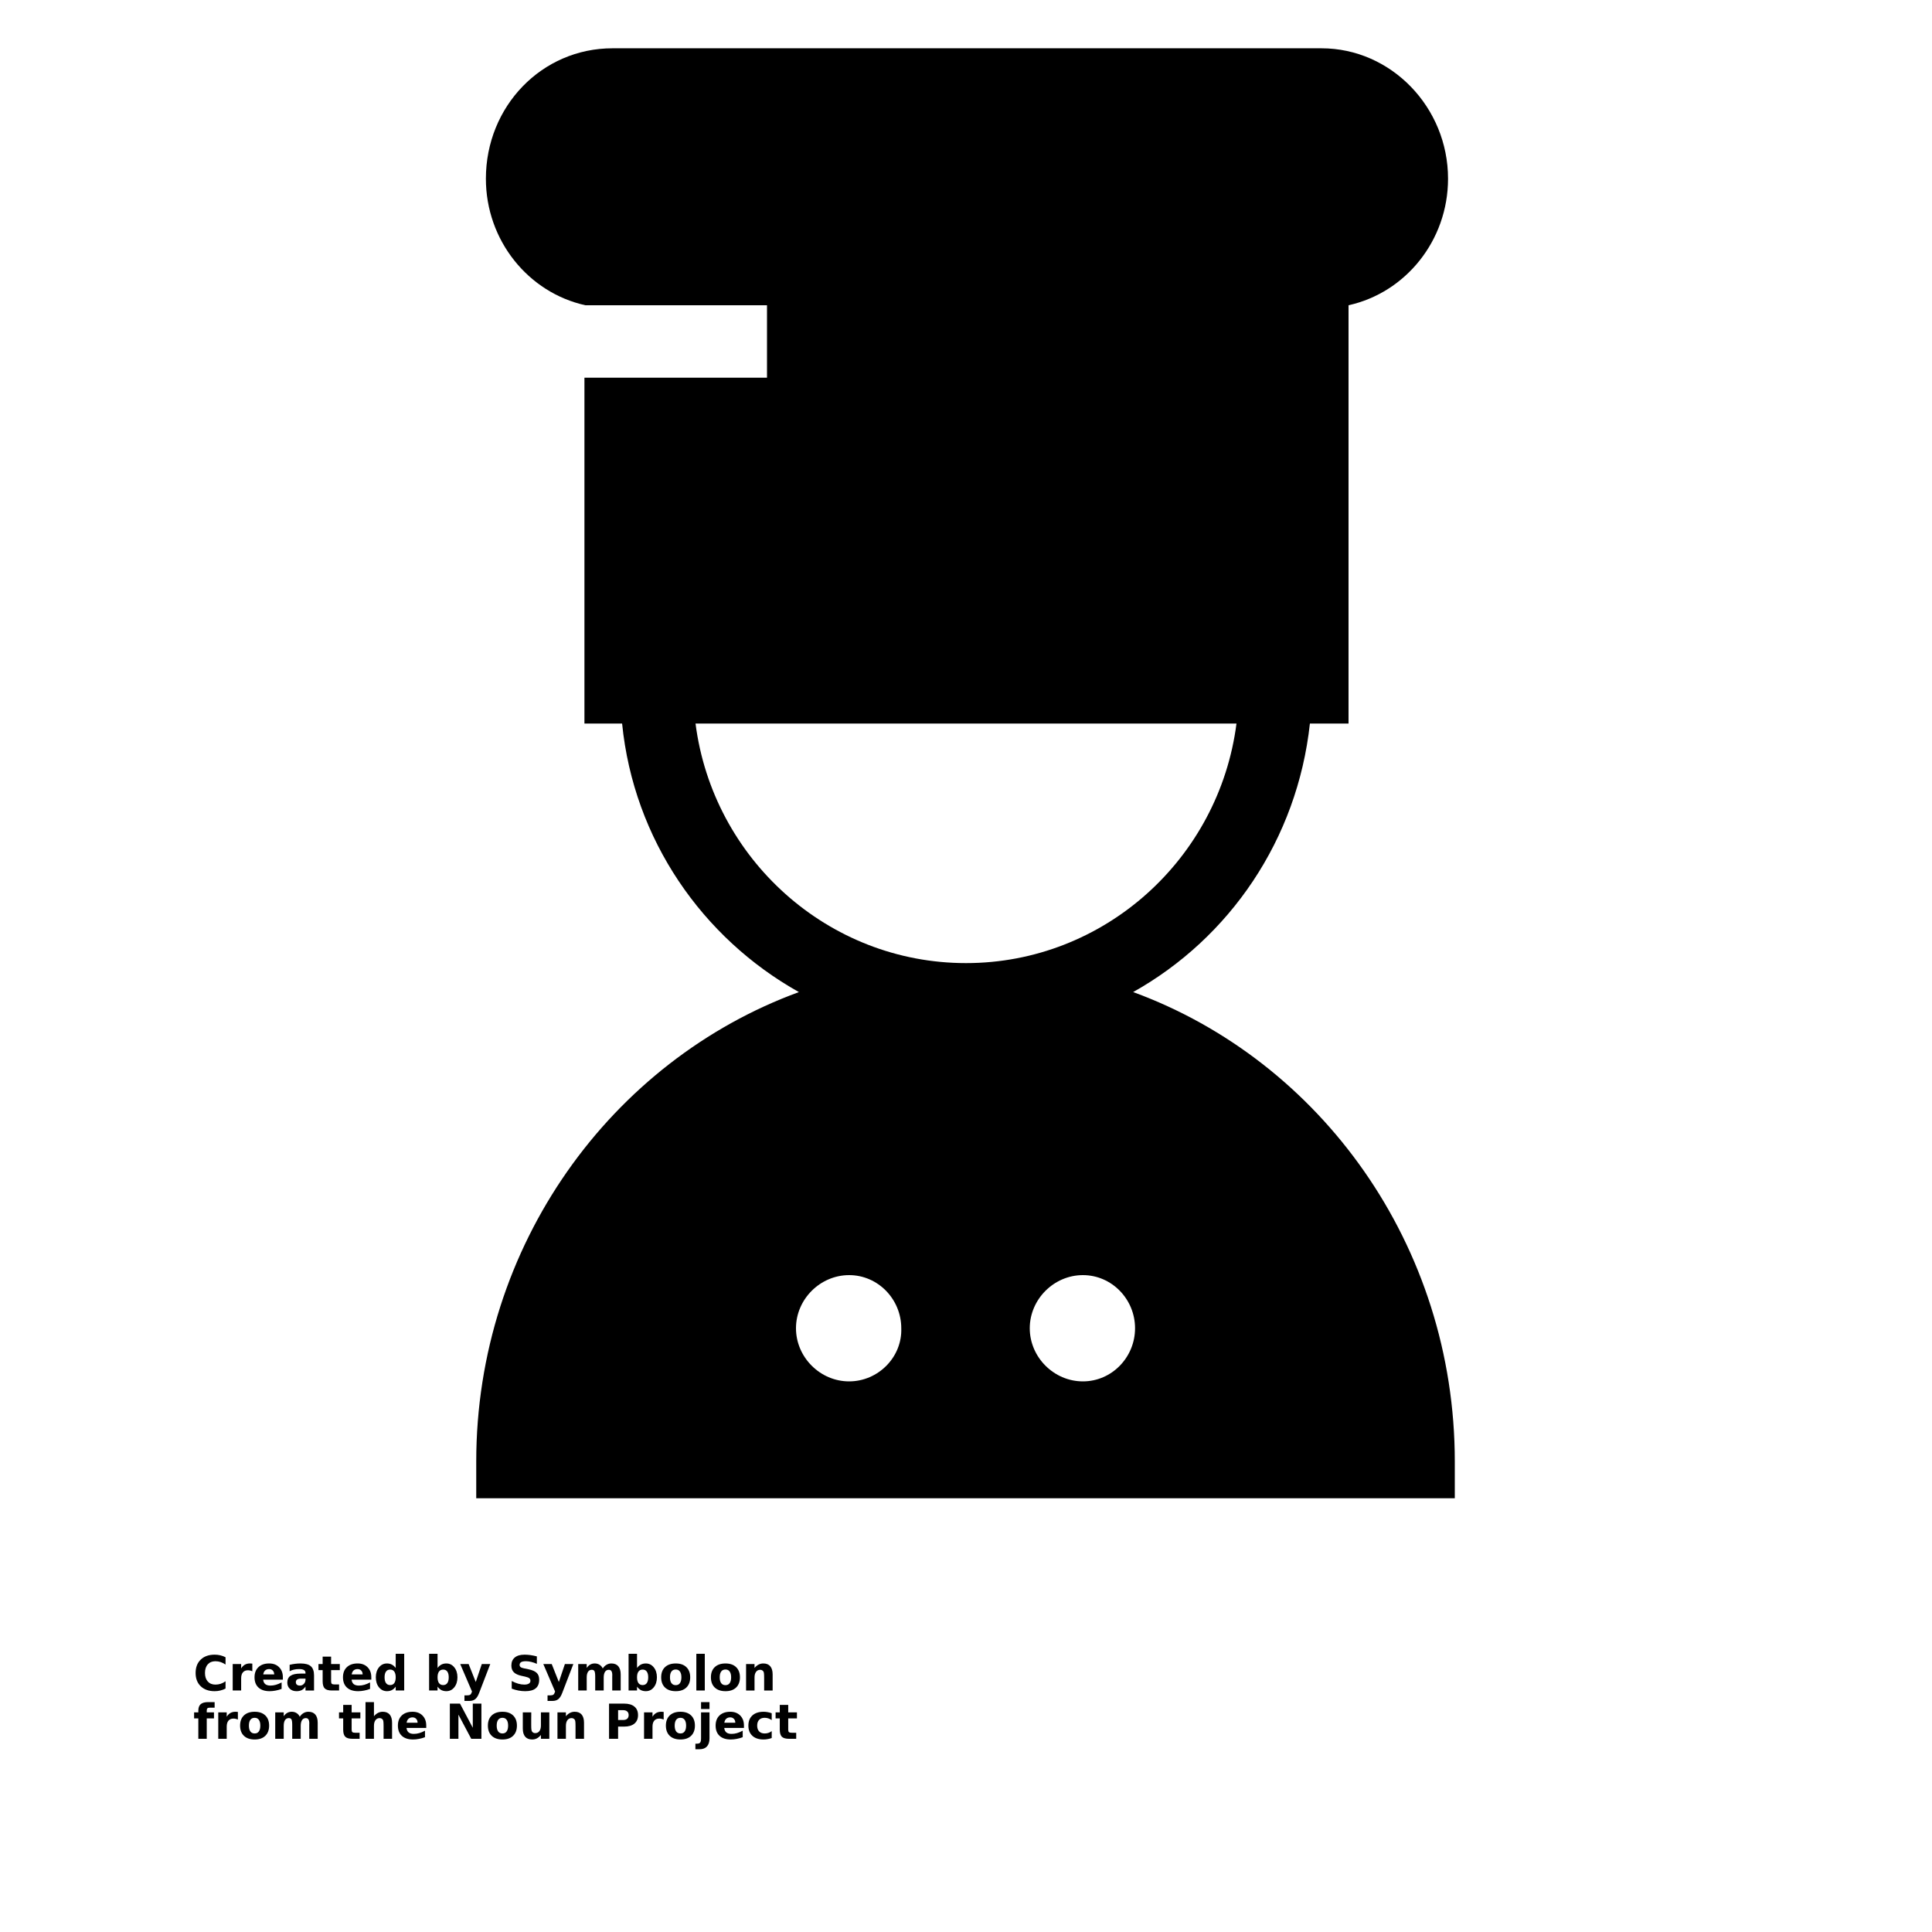 <?xml version="1.0" encoding="UTF-8"?>
<svg width="700pt" height="700pt" version="1.1" viewBox="0 0 700 700" xmlns="http://www.w3.org/2000/svg" xmlns:xlink="http://www.w3.org/1999/xlink">
 <defs>
  <symbol id="t" overflow="visible">
   <path d="m11.719-0.703c-0.605 0.312-1.234 0.547-1.891 0.703-0.648 0.164-1.328 0.25-2.047 0.25-2.125 0-3.809-0.594-5.047-1.781-1.242-1.188-1.859-2.797-1.859-4.828 0-2.039 0.617-3.656 1.859-4.844 1.238-1.188 2.922-1.781 5.047-1.781 0.719 0 1.398 0.078 2.047 0.234 0.656 0.156 1.285 0.391 1.891 0.703v2.641c-0.605-0.406-1.203-0.707-1.797-0.906-0.594-0.195-1.219-0.297-1.875-0.297-1.168 0-2.09 0.383-2.766 1.141-0.68 0.75-1.016 1.789-1.016 3.109 0 1.312 0.336 2.344 1.016 3.094 0.676 0.75 1.598 1.125 2.766 1.125 0.656 0 1.281-0.094 1.875-0.281 0.594-0.195 1.191-0.504 1.797-0.922z"/>
  </symbol>
  <symbol id="d" overflow="visible">
   <path d="m8.578-6.969c-0.273-0.125-0.539-0.211-0.797-0.266-0.262-0.062-0.527-0.094-0.797-0.094-0.793 0-1.402 0.258-1.828 0.766-0.418 0.5-0.625 1.219-0.625 2.156v4.406h-3.062v-9.578h3.062v1.578c0.395-0.625 0.844-1.078 1.344-1.359 0.508-0.289 1.125-0.438 1.844-0.438 0.102 0 0.211 0.008 0.328 0.016 0.125 0 0.301 0.016 0.531 0.047z"/>
  </symbol>
  <symbol id="b" overflow="visible">
   <path d="m11.016-4.812v0.875h-7.141c0.07 0.719 0.328 1.262 0.766 1.625 0.445 0.355 1.07 0.531 1.875 0.531 0.645 0 1.301-0.094 1.969-0.281 0.676-0.195 1.367-0.488 2.078-0.875v2.359c-0.719 0.273-1.445 0.477-2.172 0.609-0.719 0.145-1.438 0.219-2.156 0.219-1.742 0-3.09-0.438-4.047-1.312-0.961-0.883-1.438-2.125-1.438-3.719 0-1.562 0.469-2.785 1.406-3.672 0.945-0.895 2.25-1.344 3.906-1.344 1.5 0 2.695 0.453 3.594 1.359 0.906 0.906 1.359 2.117 1.359 3.625zm-3.141-1.016c0-0.582-0.172-1.051-0.516-1.406-0.336-0.352-0.773-0.531-1.312-0.531-0.594 0-1.078 0.168-1.453 0.5-0.367 0.336-0.594 0.812-0.688 1.438z"/>
  </symbol>
  <symbol id="k" overflow="visible">
   <path d="m5.766-4.312c-0.648 0-1.133 0.109-1.453 0.328-0.312 0.219-0.469 0.539-0.469 0.953 0 0.398 0.125 0.703 0.375 0.922 0.258 0.219 0.625 0.328 1.094 0.328 0.57 0 1.051-0.207 1.438-0.625 0.395-0.414 0.594-0.93 0.594-1.547v-0.359zm4.672-1.141v5.453h-3.094v-1.422c-0.406 0.586-0.867 1.012-1.375 1.281-0.512 0.258-1.137 0.391-1.875 0.391-0.992 0-1.797-0.285-2.422-0.859-0.617-0.582-0.922-1.336-0.922-2.266 0-1.113 0.383-1.93 1.156-2.453 0.77-0.531 1.984-0.797 3.641-0.797h1.797v-0.234c0-0.488-0.195-0.844-0.578-1.062-0.375-0.227-0.969-0.344-1.781-0.344-0.656 0-1.266 0.07-1.828 0.203-0.562 0.125-1.086 0.32-1.562 0.578v-2.328c0.656-0.156 1.312-0.273 1.969-0.359 0.656-0.082 1.316-0.125 1.984-0.125 1.727 0 2.973 0.34 3.734 1.016 0.77 0.68 1.156 1.789 1.156 3.328z"/>
  </symbol>
  <symbol id="c" overflow="visible">
   <path d="m4.812-12.281v2.703h3.156v2.188h-3.156v4.062c0 0.449 0.086 0.75 0.266 0.906 0.176 0.156 0.523 0.234 1.047 0.234h1.578v2.188h-2.625c-1.211 0-2.07-0.25-2.578-0.75-0.5-0.508-0.75-1.367-0.75-2.578v-4.062h-1.516v-2.188h1.516v-2.703z"/>
  </symbol>
  <symbol id="j" overflow="visible">
   <path d="m7.984-8.172v-5.125h3.078v13.297h-3.078v-1.391c-0.43 0.574-0.898 0.992-1.406 1.25-0.5 0.258-1.086 0.391-1.75 0.391-1.18 0-2.148-0.469-2.906-1.406-0.762-0.938-1.141-2.144-1.141-3.625 0-1.469 0.379-2.672 1.141-3.609 0.758-0.938 1.727-1.406 2.906-1.406 0.656 0 1.238 0.137 1.75 0.406 0.508 0.262 0.977 0.668 1.406 1.219zm-2.016 6.203c0.656 0 1.156-0.238 1.5-0.719 0.344-0.477 0.516-1.176 0.516-2.094 0-0.906-0.172-1.598-0.516-2.078-0.344-0.477-0.844-0.719-1.5-0.719s-1.156 0.242-1.5 0.719c-0.344 0.48-0.516 1.172-0.516 2.078 0 0.918 0.172 1.617 0.516 2.094 0.344 0.48 0.844 0.719 1.5 0.719z"/>
  </symbol>
  <symbol id="f" overflow="visible">
   <path d="m6.562-1.969c0.656 0 1.156-0.238 1.5-0.719 0.344-0.477 0.516-1.176 0.516-2.094 0-0.906-0.172-1.598-0.516-2.078-0.344-0.477-0.844-0.719-1.5-0.719s-1.164 0.242-1.516 0.719c-0.344 0.48-0.516 1.172-0.516 2.078s0.172 1.605 0.516 2.094c0.352 0.48 0.859 0.719 1.516 0.719zm-2.031-6.203c0.414-0.551 0.879-0.957 1.391-1.219 0.52-0.27 1.113-0.406 1.781-0.406 1.176 0 2.141 0.469 2.891 1.406 0.758 0.938 1.141 2.141 1.141 3.609 0 1.48-0.383 2.688-1.141 3.625-0.75 0.938-1.715 1.406-2.891 1.406-0.668 0-1.262-0.133-1.781-0.391-0.512-0.27-0.977-0.688-1.391-1.25v1.391h-3.062v-13.297h3.062z"/>
  </symbol>
  <symbol id="e" overflow="visible">
   <path d="m0.219-9.578h3.047l2.578 6.5 2.188-6.5h3.062l-4.031 10.484c-0.406 1.062-0.883 1.805-1.422 2.234-0.531 0.426-1.242 0.641-2.125 0.641h-1.766v-2.016h0.953c0.52 0 0.898-0.086 1.141-0.25 0.238-0.168 0.422-0.465 0.547-0.891l0.094-0.25z"/>
  </symbol>
  <symbol id="i" overflow="visible">
   <path d="m10.484-12.359v2.703c-0.699-0.312-1.383-0.547-2.047-0.703-0.668-0.164-1.297-0.25-1.891-0.25-0.793 0-1.375 0.109-1.75 0.328s-0.562 0.559-0.562 1.016c0 0.336 0.125 0.602 0.375 0.797 0.258 0.188 0.723 0.352 1.391 0.484l1.406 0.281c1.414 0.293 2.422 0.73 3.016 1.312 0.602 0.574 0.906 1.398 0.906 2.469 0 1.406-0.422 2.453-1.266 3.141-0.836 0.688-2.106 1.031-3.812 1.031-0.812 0-1.625-0.078-2.438-0.234s-1.625-0.383-2.438-0.688v-2.766c0.812 0.43 1.598 0.75 2.359 0.969 0.758 0.219 1.492 0.328 2.203 0.328 0.707 0 1.254-0.117 1.641-0.359 0.383-0.238 0.578-0.578 0.578-1.016 0-0.406-0.133-0.711-0.391-0.922-0.262-0.219-0.777-0.414-1.547-0.594l-1.281-0.281c-1.273-0.27-2.203-0.703-2.797-1.297-0.594-0.602-0.891-1.41-0.891-2.422 0-1.27 0.41-2.242 1.234-2.922 0.82-0.688 2.004-1.031 3.547-1.031 0.695 0 1.414 0.055 2.156 0.156 0.738 0.105 1.504 0.262 2.297 0.469z"/>
  </symbol>
  <symbol id="h" overflow="visible">
   <path d="m10.344-7.984c0.383-0.594 0.844-1.039 1.375-1.344 0.531-0.312 1.113-0.469 1.75-0.469 1.102 0 1.941 0.34 2.516 1.016 0.57 0.68 0.859 1.664 0.859 2.953v5.828h-3.062v-4.984-0.234c0.008-0.082 0.016-0.195 0.016-0.344 0-0.676-0.105-1.164-0.312-1.469-0.199-0.312-0.516-0.469-0.953-0.469-0.586 0-1.039 0.242-1.359 0.719-0.312 0.48-0.477 1.172-0.484 2.078v4.703h-3.078v-4.984c0-1.062-0.094-1.742-0.281-2.047-0.18-0.312-0.5-0.469-0.969-0.469-0.586 0-1.039 0.246-1.359 0.734-0.312 0.48-0.469 1.168-0.469 2.062v4.703h-3.078v-9.578h3.078v1.406c0.375-0.539 0.801-0.945 1.281-1.219 0.488-0.27 1.031-0.406 1.625-0.406 0.656 0 1.238 0.164 1.75 0.484 0.508 0.312 0.895 0.758 1.156 1.328z"/>
  </symbol>
  <symbol id="a" overflow="visible">
   <path d="m6.031-7.609c-0.688 0-1.211 0.246-1.562 0.734-0.355 0.48-0.531 1.18-0.531 2.094 0 0.918 0.176 1.621 0.531 2.109 0.352 0.492 0.875 0.734 1.562 0.734 0.664 0 1.172-0.242 1.516-0.734 0.352-0.488 0.531-1.191 0.531-2.109 0-0.914-0.18-1.613-0.531-2.094-0.344-0.488-0.852-0.734-1.516-0.734zm0-2.188c1.645 0 2.926 0.445 3.844 1.328 0.926 0.887 1.391 2.117 1.391 3.688 0 1.574-0.465 2.809-1.391 3.703-0.918 0.887-2.199 1.328-3.844 1.328-1.656 0-2.953-0.441-3.891-1.328-0.93-0.895-1.391-2.129-1.391-3.703 0-1.57 0.461-2.801 1.391-3.688 0.938-0.883 2.234-1.328 3.891-1.328z"/>
  </symbol>
  <symbol id="s" overflow="visible">
   <path d="m1.469-13.297h3.062v13.297h-3.062z"/>
  </symbol>
  <symbol id="g" overflow="visible">
   <path d="m11.094-5.828v5.828h-3.078v-4.453c0-0.832-0.023-1.406-0.062-1.719-0.031-0.312-0.094-0.539-0.188-0.688-0.117-0.195-0.277-0.352-0.484-0.469-0.211-0.113-0.445-0.172-0.703-0.172-0.637 0-1.137 0.25-1.5 0.75-0.367 0.492-0.547 1.172-0.547 2.047v4.703h-3.062v-9.578h3.062v1.406c0.457-0.551 0.945-0.957 1.469-1.219 0.52-0.27 1.094-0.406 1.719-0.406 1.102 0 1.941 0.34 2.516 1.016 0.57 0.68 0.859 1.664 0.859 2.953z"/>
  </symbol>
  <symbol id="r" overflow="visible">
   <path d="m7.766-13.297v2.016h-1.688c-0.438 0-0.746 0.078-0.922 0.234-0.168 0.156-0.25 0.43-0.25 0.812v0.656h2.625v2.188h-2.625v7.391h-3.047v-7.391h-1.531v-2.188h1.531v-0.656c0-1.039 0.285-1.812 0.859-2.312 0.582-0.5 1.484-0.75 2.703-0.75z"/>
  </symbol>
  <symbol id="q" overflow="visible">
   <path d="m11.094-5.828v5.828h-3.078v-4.438c0-0.844-0.023-1.422-0.062-1.734-0.031-0.312-0.094-0.539-0.188-0.688-0.117-0.195-0.277-0.352-0.484-0.469-0.211-0.113-0.445-0.172-0.703-0.172-0.637 0-1.137 0.25-1.5 0.75-0.367 0.492-0.547 1.172-0.547 2.047v4.703h-3.062v-13.297h3.062v5.125c0.457-0.551 0.945-0.957 1.469-1.219 0.52-0.27 1.094-0.406 1.719-0.406 1.102 0 1.941 0.34 2.516 1.016 0.57 0.68 0.859 1.664 0.859 2.953z"/>
  </symbol>
  <symbol id="p" overflow="visible">
   <path d="m1.609-12.75h3.672l4.641 8.75v-8.75h3.125v12.75h-3.688l-4.641-8.75v8.75h-3.109z"/>
  </symbol>
  <symbol id="o" overflow="visible">
   <path d="m1.375-3.719v-5.859h3.062v0.969c0 0.523-0.008 1.172-0.016 1.953v1.562c0 0.773 0.02 1.328 0.062 1.672 0.039 0.336 0.109 0.578 0.203 0.734 0.125 0.199 0.285 0.355 0.484 0.469 0.207 0.105 0.441 0.156 0.703 0.156 0.645 0 1.148-0.242 1.516-0.734 0.363-0.488 0.547-1.172 0.547-2.047v-4.734h3.047v9.578h-3.047v-1.391c-0.469 0.562-0.965 0.98-1.484 1.25-0.512 0.258-1.074 0.391-1.688 0.391-1.105 0-1.949-0.336-2.531-1.016-0.574-0.676-0.859-1.66-0.859-2.953z"/>
  </symbol>
  <symbol id="n" overflow="visible">
   <path d="m1.609-12.75h5.453c1.625 0 2.867 0.359 3.734 1.078 0.875 0.719 1.312 1.746 1.312 3.078 0 1.336-0.438 2.367-1.312 3.094-0.867 0.719-2.109 1.078-3.734 1.078h-2.172v4.422h-3.281zm3.281 2.375v3.562h1.828c0.633 0 1.125-0.148 1.469-0.453 0.352-0.312 0.531-0.754 0.531-1.328 0-0.57-0.18-1.008-0.531-1.312-0.344-0.312-0.836-0.469-1.469-0.469z"/>
  </symbol>
  <symbol id="m" overflow="visible">
   <path d="m1.469-9.578h3.062v9.406c0 1.281-0.309 2.258-0.922 2.938-0.617 0.676-1.508 1.016-2.672 1.016h-1.516v-2.016h0.531c0.582 0 0.977-0.133 1.188-0.391 0.219-0.262 0.328-0.777 0.328-1.547zm0-3.719h3.062v2.5h-3.062z"/>
  </symbol>
  <symbol id="l" overflow="visible">
   <path d="m9.203-9.266v2.484c-0.418-0.281-0.836-0.488-1.25-0.625-0.418-0.133-0.855-0.203-1.312-0.203-0.855 0-1.523 0.25-2 0.75-0.469 0.492-0.703 1.184-0.703 2.078 0 0.898 0.234 1.594 0.703 2.094 0.477 0.5 1.145 0.75 2 0.75 0.477 0 0.93-0.066 1.359-0.203 0.438-0.145 0.836-0.359 1.203-0.641v2.5c-0.48 0.18-0.969 0.305-1.469 0.391-0.492 0.094-0.98 0.141-1.469 0.141-1.73 0-3.086-0.441-4.062-1.328-0.969-0.883-1.453-2.117-1.453-3.703 0-1.57 0.484-2.801 1.453-3.688 0.977-0.883 2.332-1.328 4.062-1.328 0.5 0 0.992 0.047 1.484 0.141 0.488 0.086 0.973 0.215 1.453 0.391z"/>
  </symbol>
 </defs>
 <g>
  <path d="m410.55 359.45c35-19.602 59.5-55.301 64.051-97.301h14v-151.55c20.648-4.551 36.051-23.449 36.051-45.852 0-25.898-20.648-47.25-45.852-47.25h-256.9c-25.551 0-45.852 21-45.852 47.25 0 22.398 15.398 41.301 36.051 45.852h65.801v26.25h-66.148v125.3h13.648c4.199 42 29.051 77.699 64.051 97.301-67.898 24.852-116.9 91.699-116.9 170.1v13.301h354.55v-13.301c0-78.406-48.652-145.25-116.55-170.11zm-102.9 141.05c-10.5 0-19.25-8.75-19.25-19.25s8.75-19.25 19.25-19.25 18.898 8.75 18.898 19.25c0.352 10.5-8.398 19.25-18.898 19.25zm-55.648-238.35h196c-6.301 49-47.949 86.801-98 86.801s-91.699-37.801-98-86.801zm140.35 238.35c-10.5 0-19.25-8.75-19.25-19.25s8.75-19.25 19.25-19.25 18.898 8.75 18.898 19.25-8.398 19.25-18.898 19.25z"/>
  <use x="70" y="612.5" xlink:href="#t"/>
  <use x="82.844" y="612.5" xlink:href="#d"/>
  <use x="91.473" y="612.5" xlink:href="#b"/>
  <use x="103.344" y="612.5" xlink:href="#k"/>
  <use x="115.152" y="612.5" xlink:href="#c"/>
  <use x="123.516" y="612.5" xlink:href="#b"/>
  <use x="135.387" y="612.5" xlink:href="#j"/>
  <use x="154.004" y="612.5" xlink:href="#f"/>
  <use x="166.531" y="612.5" xlink:href="#e"/>
  <use x="184.031" y="612.5" xlink:href="#i"/>
  <use x="196.637" y="612.5" xlink:href="#e"/>
  <use x="208.043" y="612.5" xlink:href="#h"/>
  <use x="226.277" y="612.5" xlink:href="#f"/>
  <use x="238.805" y="612.5" xlink:href="#a"/>
  <use x="250.828" y="612.5" xlink:href="#s"/>
  <use x="256.828" y="612.5" xlink:href="#a"/>
  <use x="268.848" y="612.5" xlink:href="#g"/>
  <use x="70" y="630" xlink:href="#r"/>
  <use x="77.613" y="630" xlink:href="#d"/>
  <use x="86.242" y="630" xlink:href="#a"/>
  <use x="98.266" y="630" xlink:href="#h"/>
  <use x="122.594" y="630" xlink:href="#c"/>
  <use x="130.961" y="630" xlink:href="#q"/>
  <use x="143.418" y="630" xlink:href="#b"/>
  <use x="161.379" y="630" xlink:href="#p"/>
  <use x="176.023" y="630" xlink:href="#a"/>
  <use x="188.047" y="630" xlink:href="#o"/>
  <use x="200.508" y="630" xlink:href="#g"/>
  <use x="219.059" y="630" xlink:href="#n"/>
  <use x="231.883" y="630" xlink:href="#d"/>
  <use x="240.516" y="630" xlink:href="#a"/>
  <use x="252.535" y="630" xlink:href="#m"/>
  <use x="258.535" y="630" xlink:href="#b"/>
  <use x="270.402" y="630" xlink:href="#l"/>
  <use x="280.777" y="630" xlink:href="#c"/>
 </g>
</svg>
